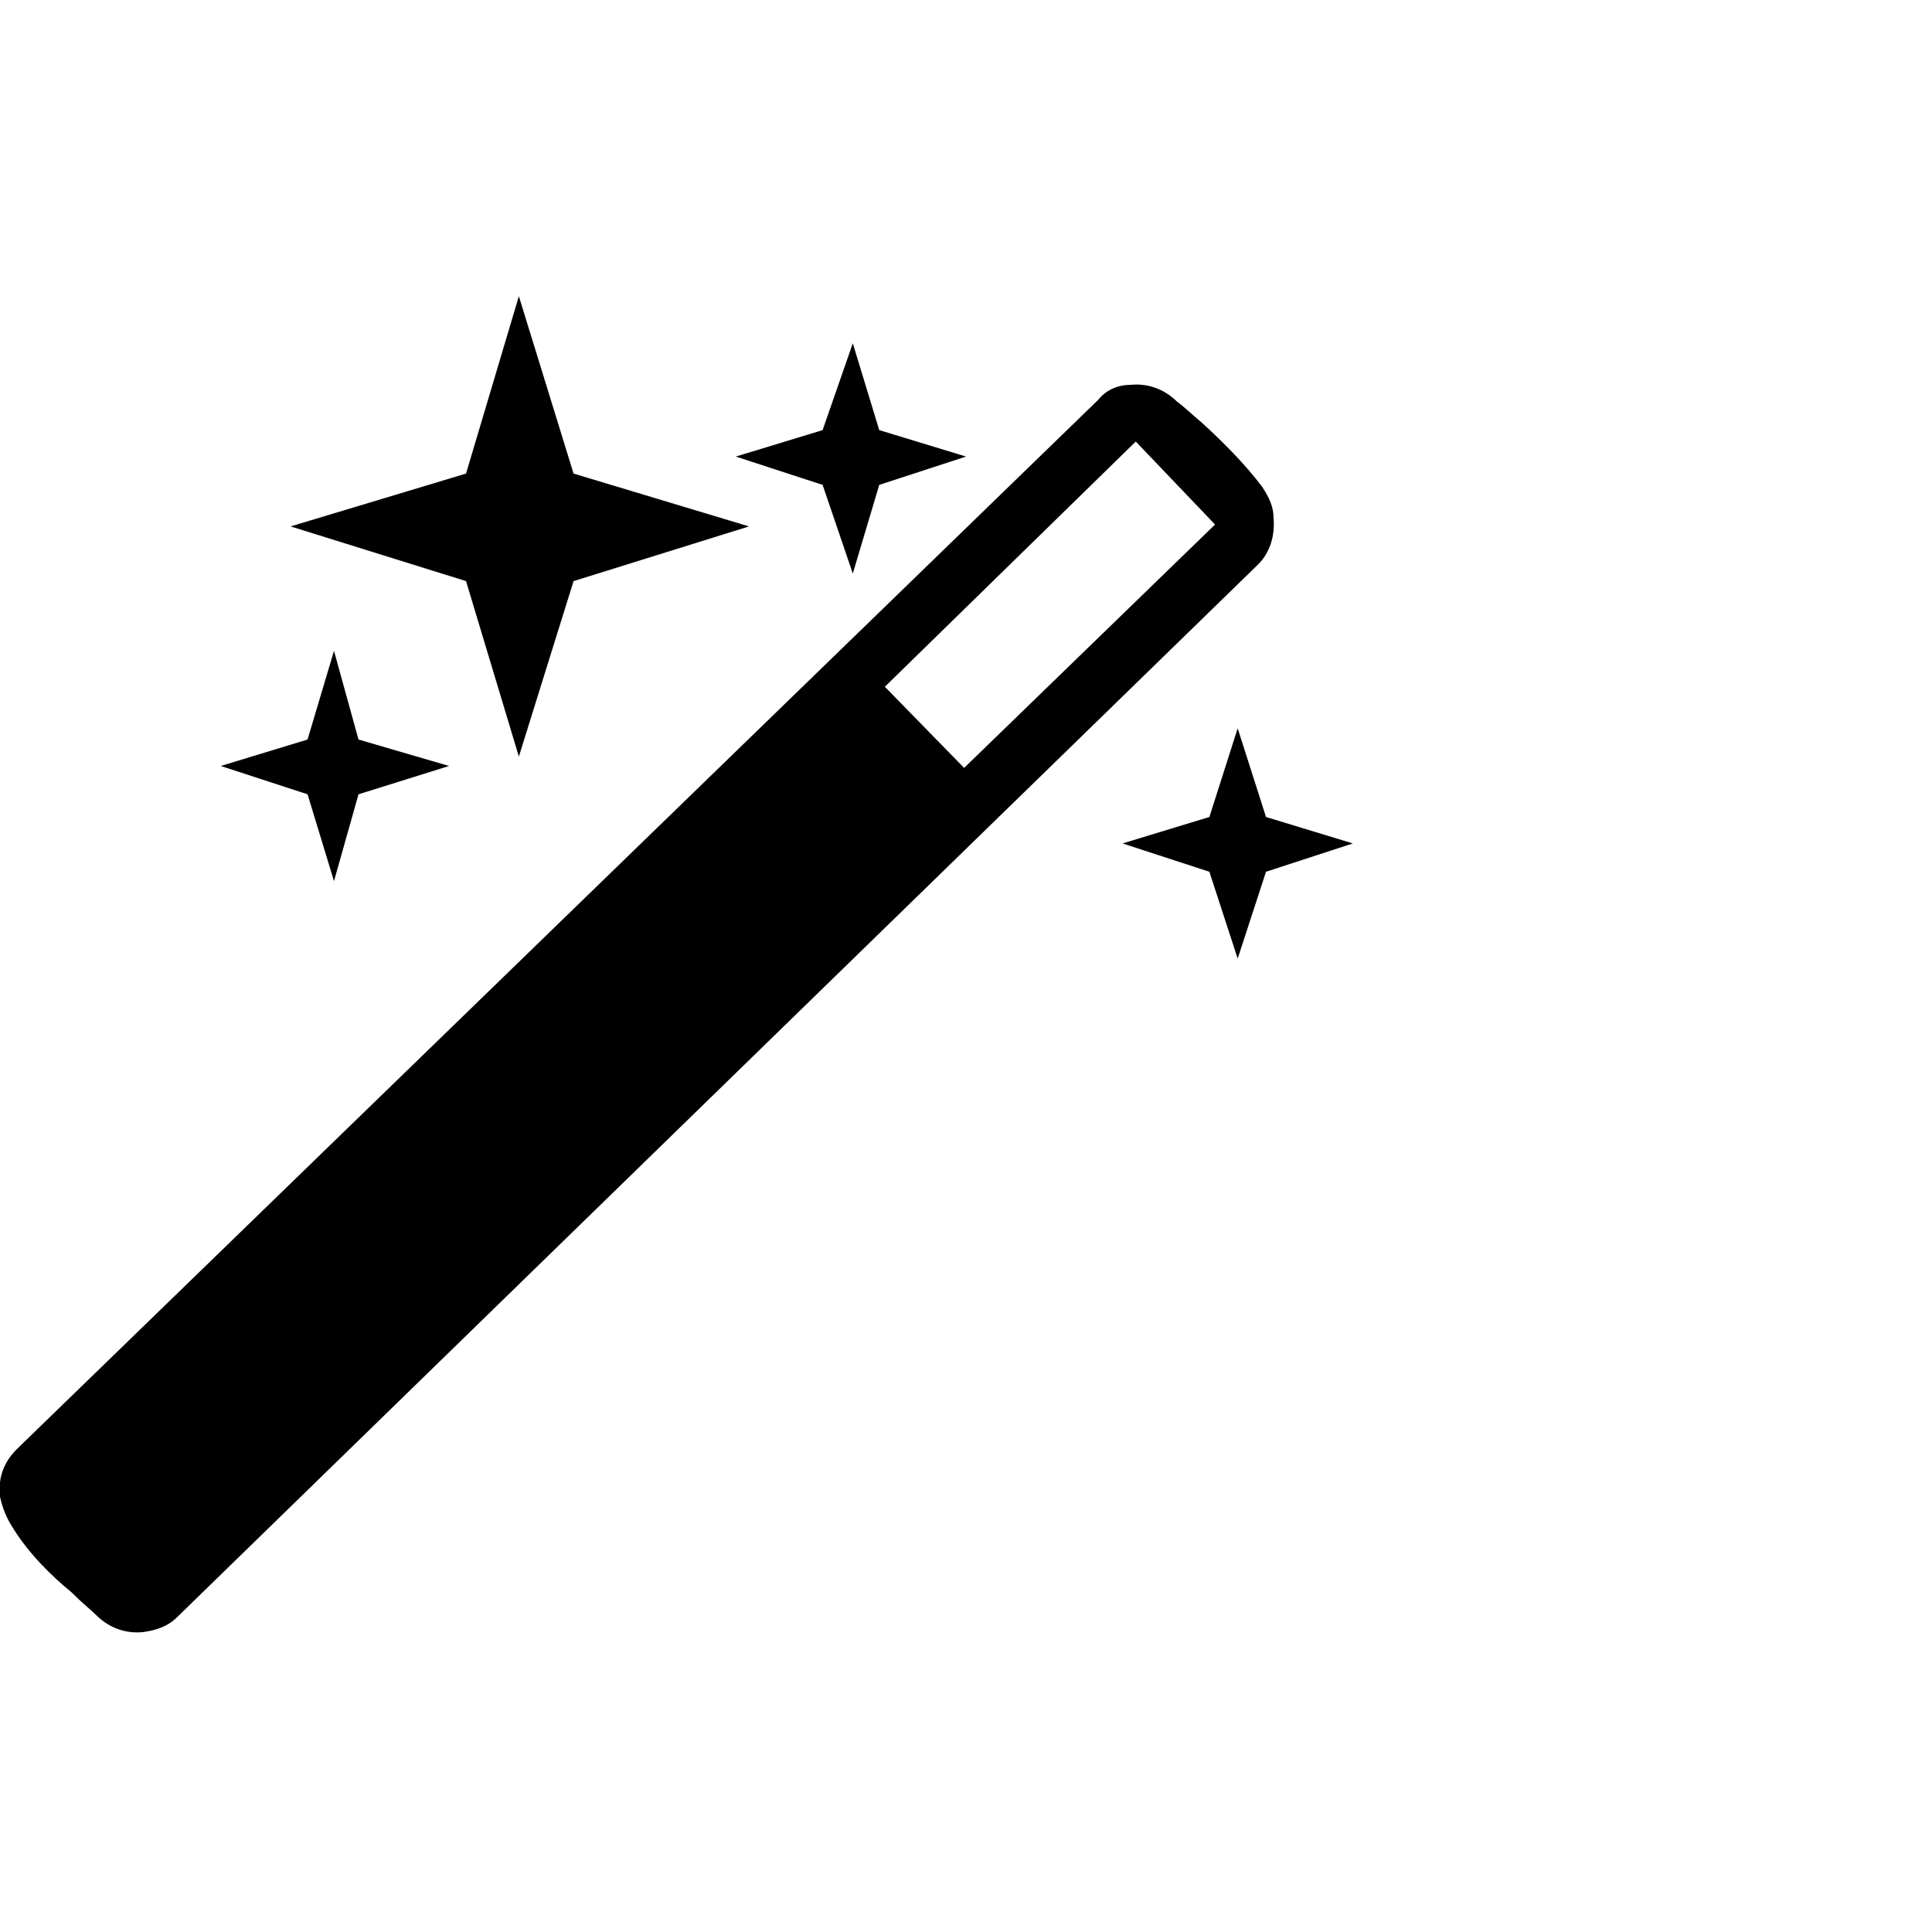 <svg fill="#000000" width="24px" height="24px" viewBox="0 0 32 32" version="1.1" xmlns="http://www.w3.org/2000/svg">

<g id="SVGRepo_bgCarrier" stroke-width="0"/>

<g id="SVGRepo_tracerCarrier" stroke-linecap="round" stroke-linejoin="round"/>

<g id="SVGRepo_iconCarrier"> <title>magic</title> <path d="M9.5 9.625l-0.906 2.906-0.875-2.906-2.906-0.906 2.906-0.875 0.875-2.938 0.906 2.938 2.906 0.875zM14.563 8.031l-0.438 1.469-0.5-1.469-1.438-0.469 1.438-0.438 0.5-1.438 0.438 1.438 1.438 0.438zM0.281 24l17.906-17.375c0.125-0.156 0.313-0.25 0.531-0.25 0.281-0.031 0.563 0.063 0.781 0.281 0.094 0.063 0.219 0.188 0.406 0.344 0.344 0.313 0.719 0.688 1 1.063 0.125 0.188 0.188 0.344 0.188 0.5 0.031 0.313-0.063 0.594-0.25 0.781l-17.906 17.438c-0.156 0.156-0.344 0.219-0.563 0.25-0.281 0.031-0.563-0.063-0.781-0.281-0.094-0.094-0.219-0.188-0.406-0.375-0.344-0.281-0.719-0.656-0.969-1.063-0.125-0.188-0.188-0.375-0.219-0.531-0.031-0.313 0.063-0.563 0.281-0.781zM14.656 11.375l1.313 1.344 4.156-4.031-1.313-1.375zM5.938 13.156l-0.406 1.438-0.438-1.438-1.438-0.469 1.438-0.438 0.438-1.469 0.406 1.469 1.5 0.438zM20.5 12.063l0.469 1.469 1.438 0.438-1.438 0.469-0.469 1.438-0.469-1.438-1.438-0.469 1.438-0.438z"/> </g>

</svg>